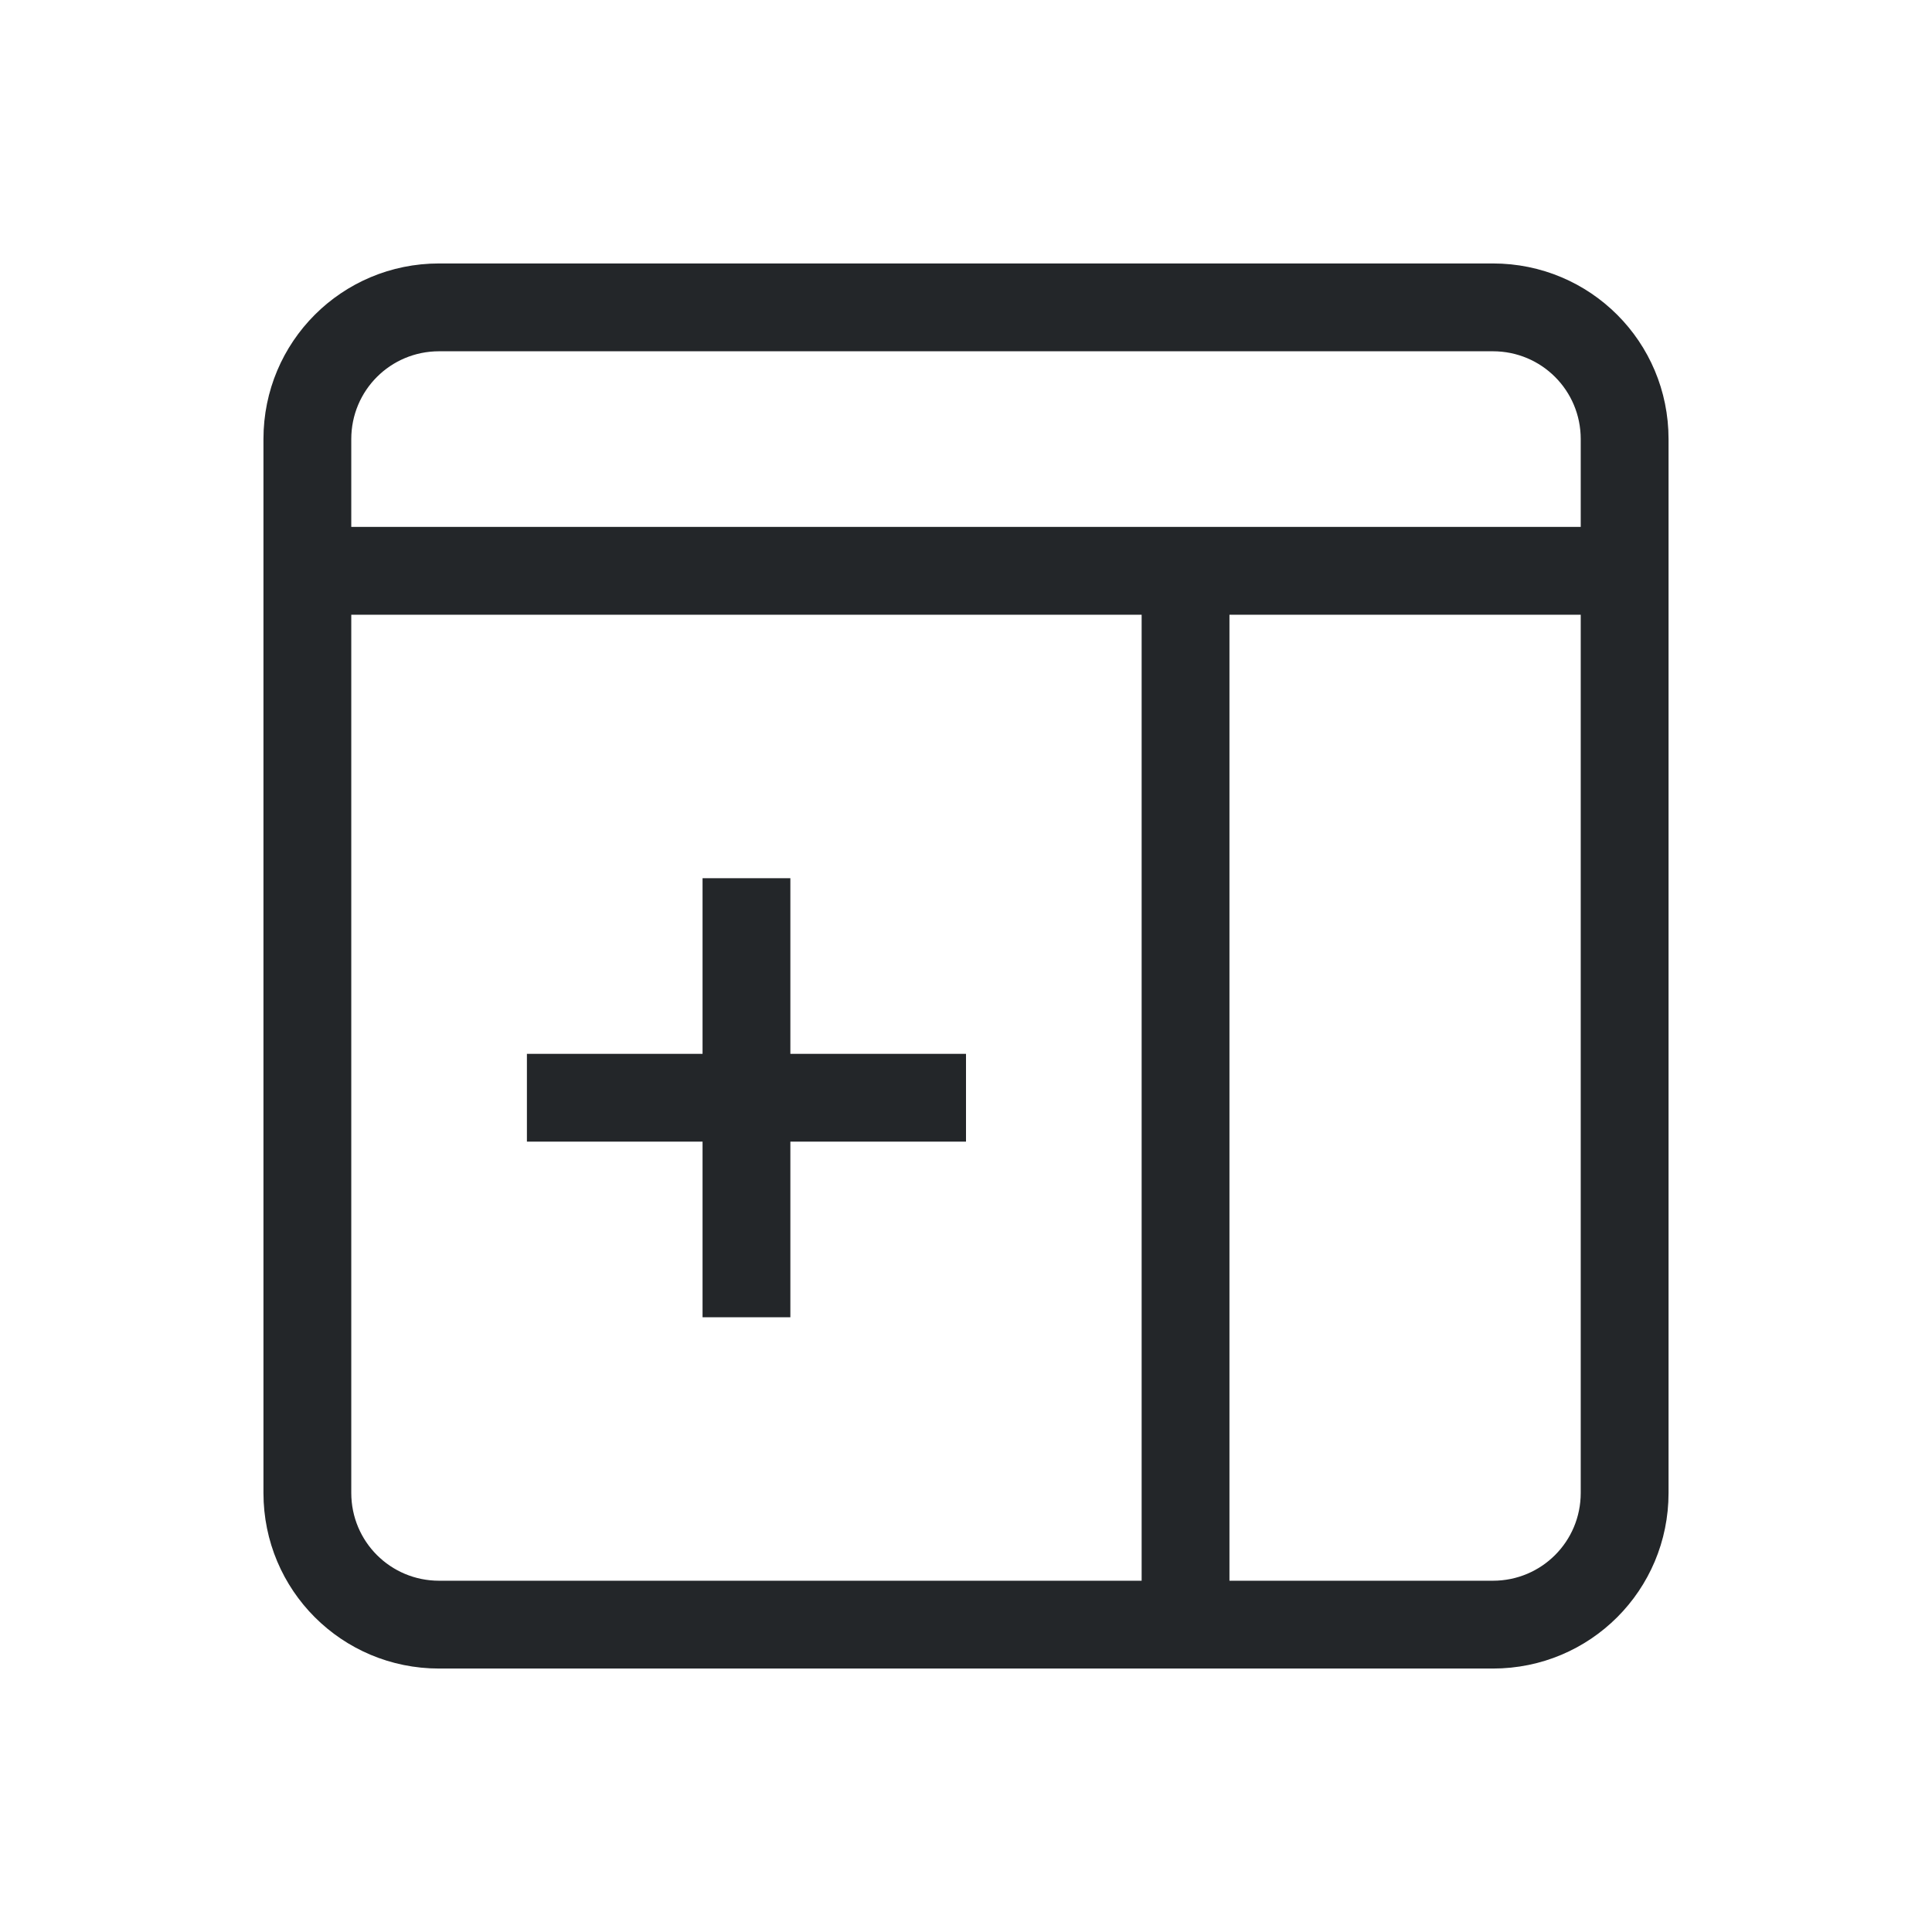 <svg version="1.1" viewBox="0 0 22 22" xmlns="http://www.w3.org/2000/svg">
 <defs>
  <style id="current-color-scheme" type="text/css">.ColorScheme-Text {
        color:#232629;
      }</style>
 </defs>
 <path class="ColorScheme-Text" d="m5 3c-1.108 0-2 0.892-2 2v12c0 1.108 0.892 2 2 2h12c1.108 0 2-0.892 2-2v-12c0-1.108-0.892-2-2-2h-12zm0 1h12c0.554 0 1 0.446 1 1v1h-14v-1c0-0.554 0.446-1 1-1zm-1 3h9v11h-8c-0.554 0-1-0.446-1-1v-10zm10 0h4v10c0 0.554-0.446 1-1 1h-3v-11zm-6 3v2h-2v1h2v2h1v-2h2v-1h-2v-2h-1z" fill="currentColor"/>
</svg>
